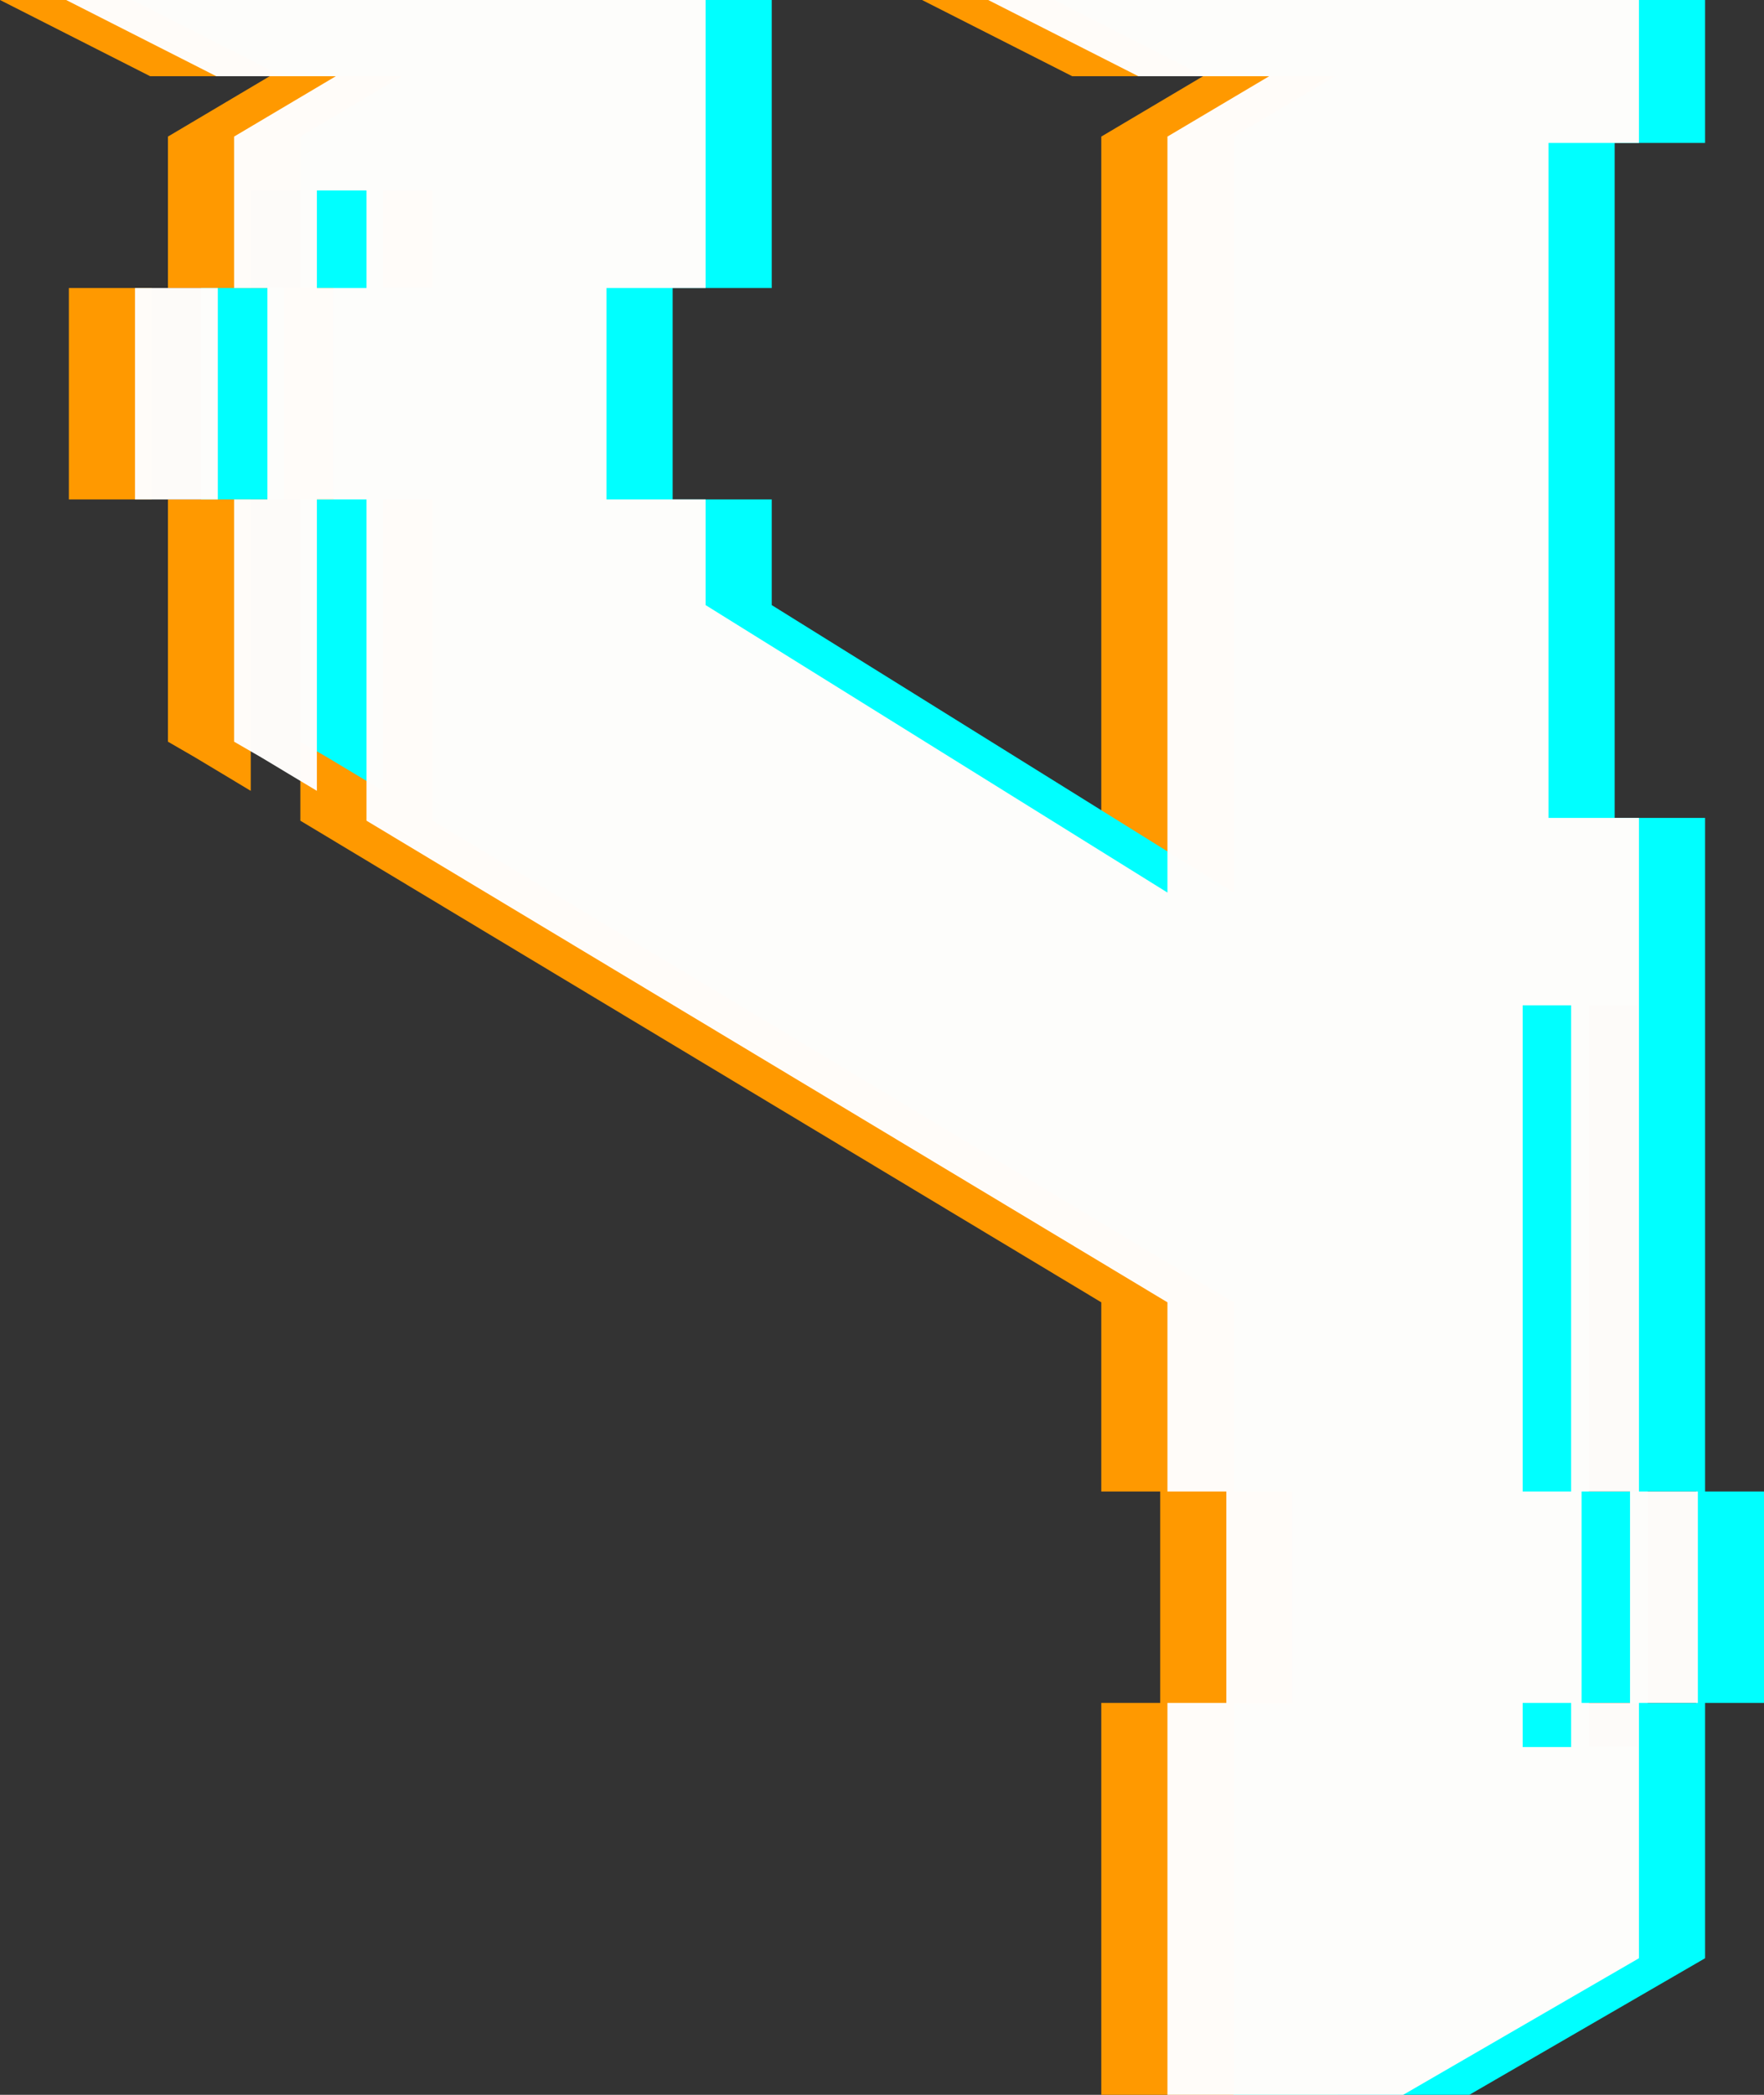 <svg width="80" height="95" viewBox="0 0 80 95" fill="none" xmlns="http://www.w3.org/2000/svg">
<rect x="0" y="0" width="80" height="95" fill="#333333" stroke="none"/>
<g id="Property 1=4">
<g id="4">
<path fill-rule="evenodd" clip-rule="evenodd" d="M54.559 3.457H48.627L41.816 0H71.329V6.482H67.228V37.093H71.329V67.639H74.001V77.227H71.329V88.806L60.637 95H49.945V77.227H52.617V67.639H49.945V59.06L13.621 37.218V22.65H11.372V35.865L8.861 34.356L7.616 33.635V22.65H9.128V13.062H7.616V6.194L12.23 3.457H6.811L0 0H29V13.062H24.507V22.65H29V27.441L49.945 40.478V6.194L54.559 3.457ZM66.056 67.639H68.253V45.591H66.056V67.639ZM68.728 67.639V77.227H70.925V67.639H68.728ZM68.253 77.227H66.056V79.227H68.253V77.227ZM13.621 13.062H11.372V8.637H13.621V13.062Z" fill="#FF9900"/>
<path d="M3.123 22.65V13.062H6.878V22.65H3.123Z" fill="#FF9900"/>
</g>
<g id="4/Cyan">
<path fill-rule="evenodd" clip-rule="evenodd" d="M60.558 3.457H54.626L47.815 0H77.328V6.482H73.227V37.093H77.328V67.639H80V77.227H77.328V88.806L66.636 95H55.944V77.227H58.616V67.639H55.944V59.06L19.62 37.218V22.65H17.371V35.865L14.86 34.356L13.615 33.635V22.65H15.127V13.062H13.615V6.194L18.229 3.457H12.81L5.999 0H34.999V13.062H30.506V22.65H34.999V27.441L55.944 40.478V6.194L60.558 3.457ZM72.055 67.639H74.252V45.591H72.055V67.639ZM74.727 67.639V77.227H76.924V67.639H74.727ZM74.252 77.227H72.055V79.227H74.252V77.227ZM19.62 13.062H17.371V8.637H19.62V13.062Z" fill="#00FFFF"/>
<path d="M9.122 22.65V13.062H12.877V22.65H9.122Z" fill="#00FFFF"/>
</g>
<g id="4/White">
<path fill-rule="evenodd" clip-rule="evenodd" d="M57.558 3.457H51.626L44.816 0H74.329V6.482H70.228V37.093H74.329V67.639H77V77.227H74.329V88.806L63.637 95H52.945V77.227H55.616V67.639H52.945V59.06L16.621 37.218V22.65H14.371V35.865L11.861 34.356L10.616 33.635V22.65H12.127V13.062H10.616V6.194L15.229 3.457H9.81L3 0H32V13.062H27.506V22.65H32V27.441L52.945 40.478V6.194L57.558 3.457ZM69.056 67.639H71.253V45.591H69.056V67.639ZM71.727 67.639V77.227H73.924V67.639H71.727ZM71.253 77.227H69.056V79.227H71.253V77.227ZM16.621 13.062H14.371V8.637H16.621V13.062Z" fill="#FFFDFB" fill-opacity="0.99"/>
<path d="M6.122 22.65V13.062H9.878V22.65H6.122Z" fill="#FFFDFB" fill-opacity="0.99"/>
</g>
</g>
</svg>
